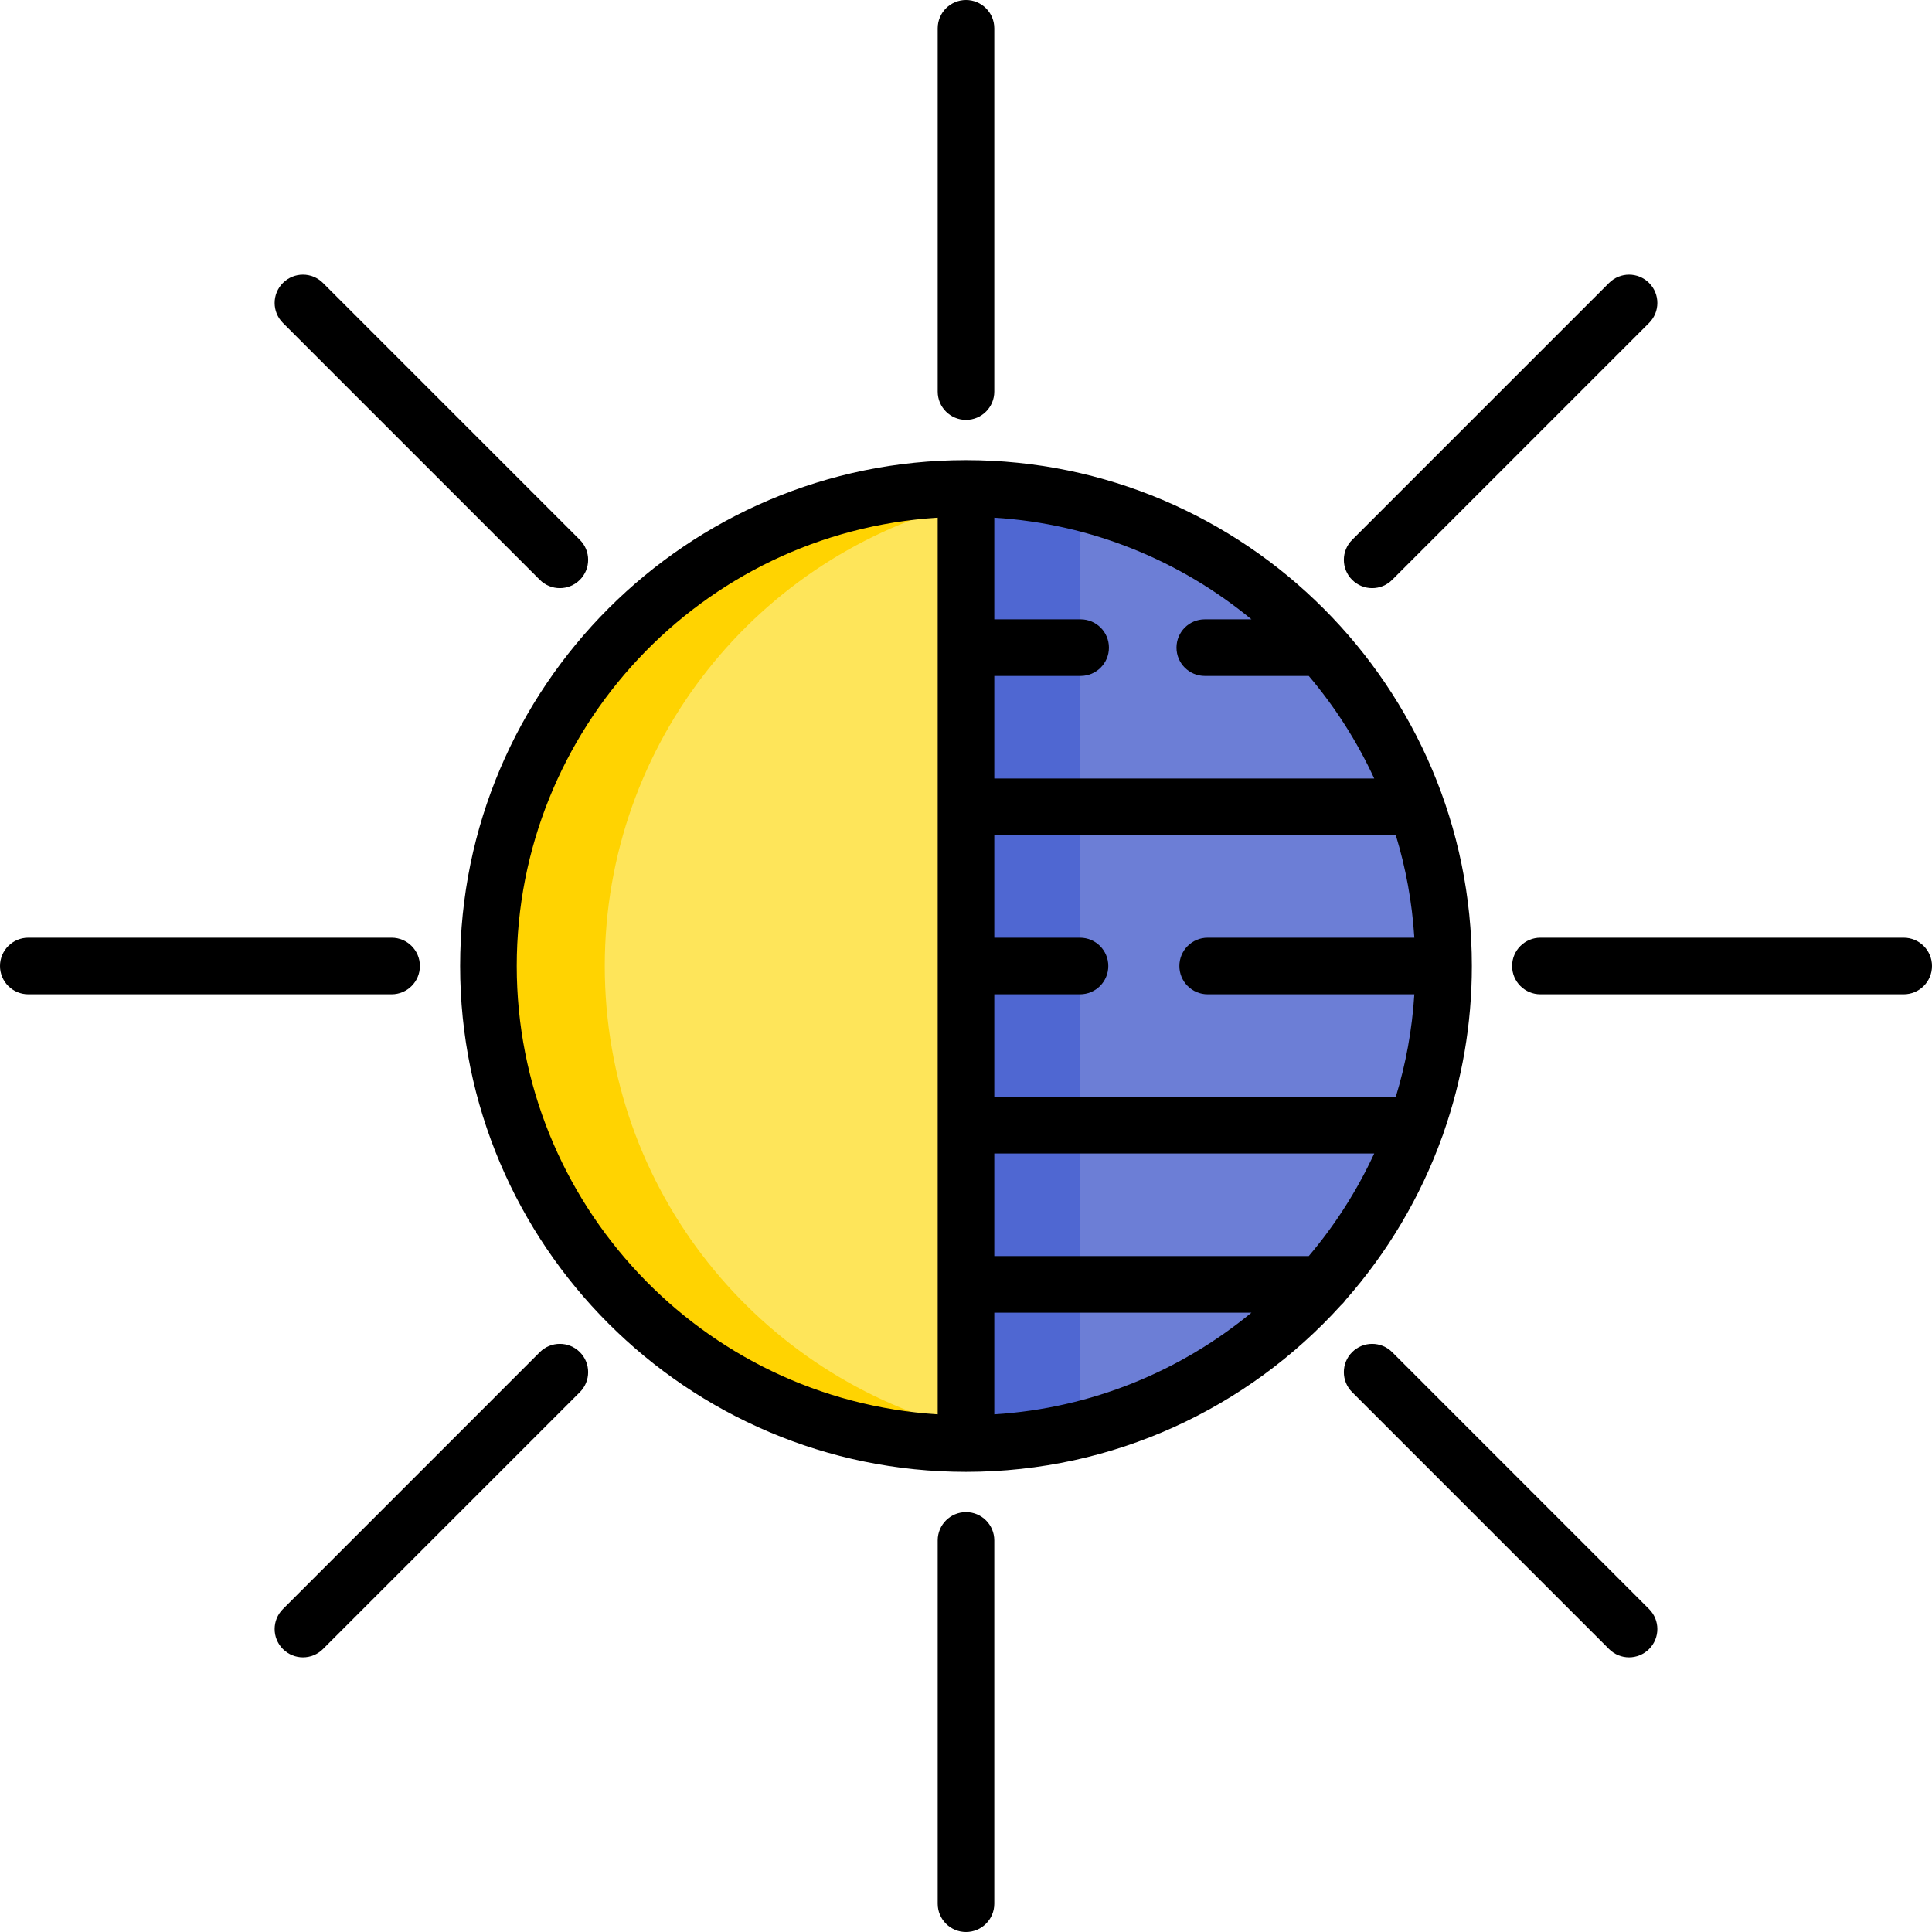 <svg height="512pt" viewBox="0 0 512 512" width="512pt" xmlns="http://www.w3.org/2000/svg"><path d="m254.168 129.469v253.062c.664.012 1.328.027 2 .027 69.895 0 126.555-56.664 126.555-126.559 0-70.422-57.594-127.629-128.555-126.531zm0 0" fill="#6c7ed6"/><path d="m286.168 133.031c-10.25-2.492-20.859-3.734-32-3.562v253.062c.664.012 1.328.027 2 .027 10.336 0 20.379-1.25 30-3.586zm0 0" fill="#4f67d2"/><path d="m129.609 256c0 69.895 56.66 126.559 126.555 126.559v-253.117c-69.895 0-126.555 56.664-126.555 126.559zm0 0" fill="#fee55a"/><path d="m160.273 256c0-59.32 40.816-109.098 95.895-122.809v-3.75c-69.898 0-126.559 56.664-126.559 126.559s56.66 126.559 126.559 126.559v-3.75c-55.078-13.711-95.895-63.488-95.895-122.809zm0 0" fill="#ffd301"/><path d="m356.543 344.57c11.098-12.586 19.879-27.266 25.66-43.359.148-.332.266-.676.363-1.027 4.848-13.844 7.492-28.707 7.492-44.184 0-73.906-60.133-134.059-134.059-134.059-73.918 0-134.059 60.141-134.059 134.059 0 73.922 60.141 134.059 134.059 134.059 39.312 0 74.73-17.012 99.273-44.059.477-.422.91-.898 1.27-1.43zm-37.266-165.441h27.559c6.941 8.191 12.797 17.324 17.344 27.188h-100.68v-27.188h22.879c4.145 0 7.5-3.359 7.5-7.5 0-4.145-3.355-7.5-7.5-7.5h-22.879v-26.941c25.781 1.609 49.371 11.453 68.145 26.941h-12.363c-4.145 0-7.5 3.355-7.5 7.5 0 4.141 3.355 7.5 7.496 7.5zm-55.777 84.371h22.711c4.145 0 7.5-3.355 7.5-7.5 0-4.141-3.355-7.5-7.5-7.5h-22.711v-27.188h106.398c2.648 8.688 4.328 17.793 4.918 27.188h-54.77c-4.145 0-7.5 3.359-7.5 7.5 0 4.145 3.355 7.5 7.5 7.5h54.77c-.59 9.398-2.27 18.5-4.918 27.188h-106.398zm0 84.371h68.145c-18.773 15.488-42.359 25.332-68.145 26.945zm0-15v-27.184h100.68c-4.547 9.859-10.402 18.992-17.344 27.184zm-15-195.688v237.633c-62.586-3.914-111.559-56.07-111.559-118.816 0-62.609 48.809-114.895 111.559-118.816zm0 0"/><path d="m256 111.277c4.145 0 7.5-3.355 7.5-7.5v-96.277c0-4.145-3.355-7.5-7.5-7.5-4.141 0-7.5 3.355-7.5 7.5v96.277c0 4.145 3.359 7.5 7.5 7.5zm0 0"/><path d="m256 400.723c-4.141 0-7.5 3.355-7.5 7.5v96.277c0 4.145 3.359 7.5 7.5 7.5 4.145 0 7.5-3.355 7.5-7.5v-96.277c0-4.145-3.355-7.5-7.5-7.5zm0 0"/><path d="m143.059 153.668c2.934 2.93 7.68 2.93 10.609 0 2.93-2.93 2.93-7.676 0-10.605l-68.078-68.082c-2.934-2.926-7.68-2.93-10.609 0-2.93 2.93-2.93 7.676 0 10.605zm0 0"/><path d="m368.941 358.332c-2.934-2.926-7.68-2.926-10.609 0-2.93 2.93-2.93 7.68 0 10.609l68.082 68.078c2.93 2.93 7.676 2.93 10.605 0 2.93-2.93 2.93-7.676 0-10.605zm0 0"/><path d="m111.277 256c0-4.141-3.355-7.5-7.5-7.5h-96.277c-4.145 0-7.5 3.359-7.5 7.5 0 4.145 3.355 7.5 7.5 7.5h96.277c4.145 0 7.5-3.355 7.5-7.5zm0 0"/><path d="m504.5 248.5h-96.277c-4.145 0-7.5 3.359-7.5 7.5 0 4.145 3.355 7.5 7.5 7.5h96.277c4.145 0 7.5-3.355 7.5-7.5 0-4.141-3.355-7.5-7.5-7.5zm0 0"/><path d="m143.059 358.332-68.078 68.082c-2.93 2.93-2.93 7.676 0 10.605 2.934 2.93 7.68 2.93 10.609 0l68.078-68.078c2.93-2.934 2.93-7.68 0-10.609-2.93-2.926-7.68-2.926-10.609 0zm0 0"/><path d="m368.941 153.668 68.078-68.078c2.93-2.934 2.93-7.68 0-10.609-2.93-2.926-7.676-2.926-10.605 0l-68.082 68.082c-2.93 2.93-2.93 7.676 0 10.605 2.934 2.93 7.68 2.93 10.609 0zm0 0"/></svg>